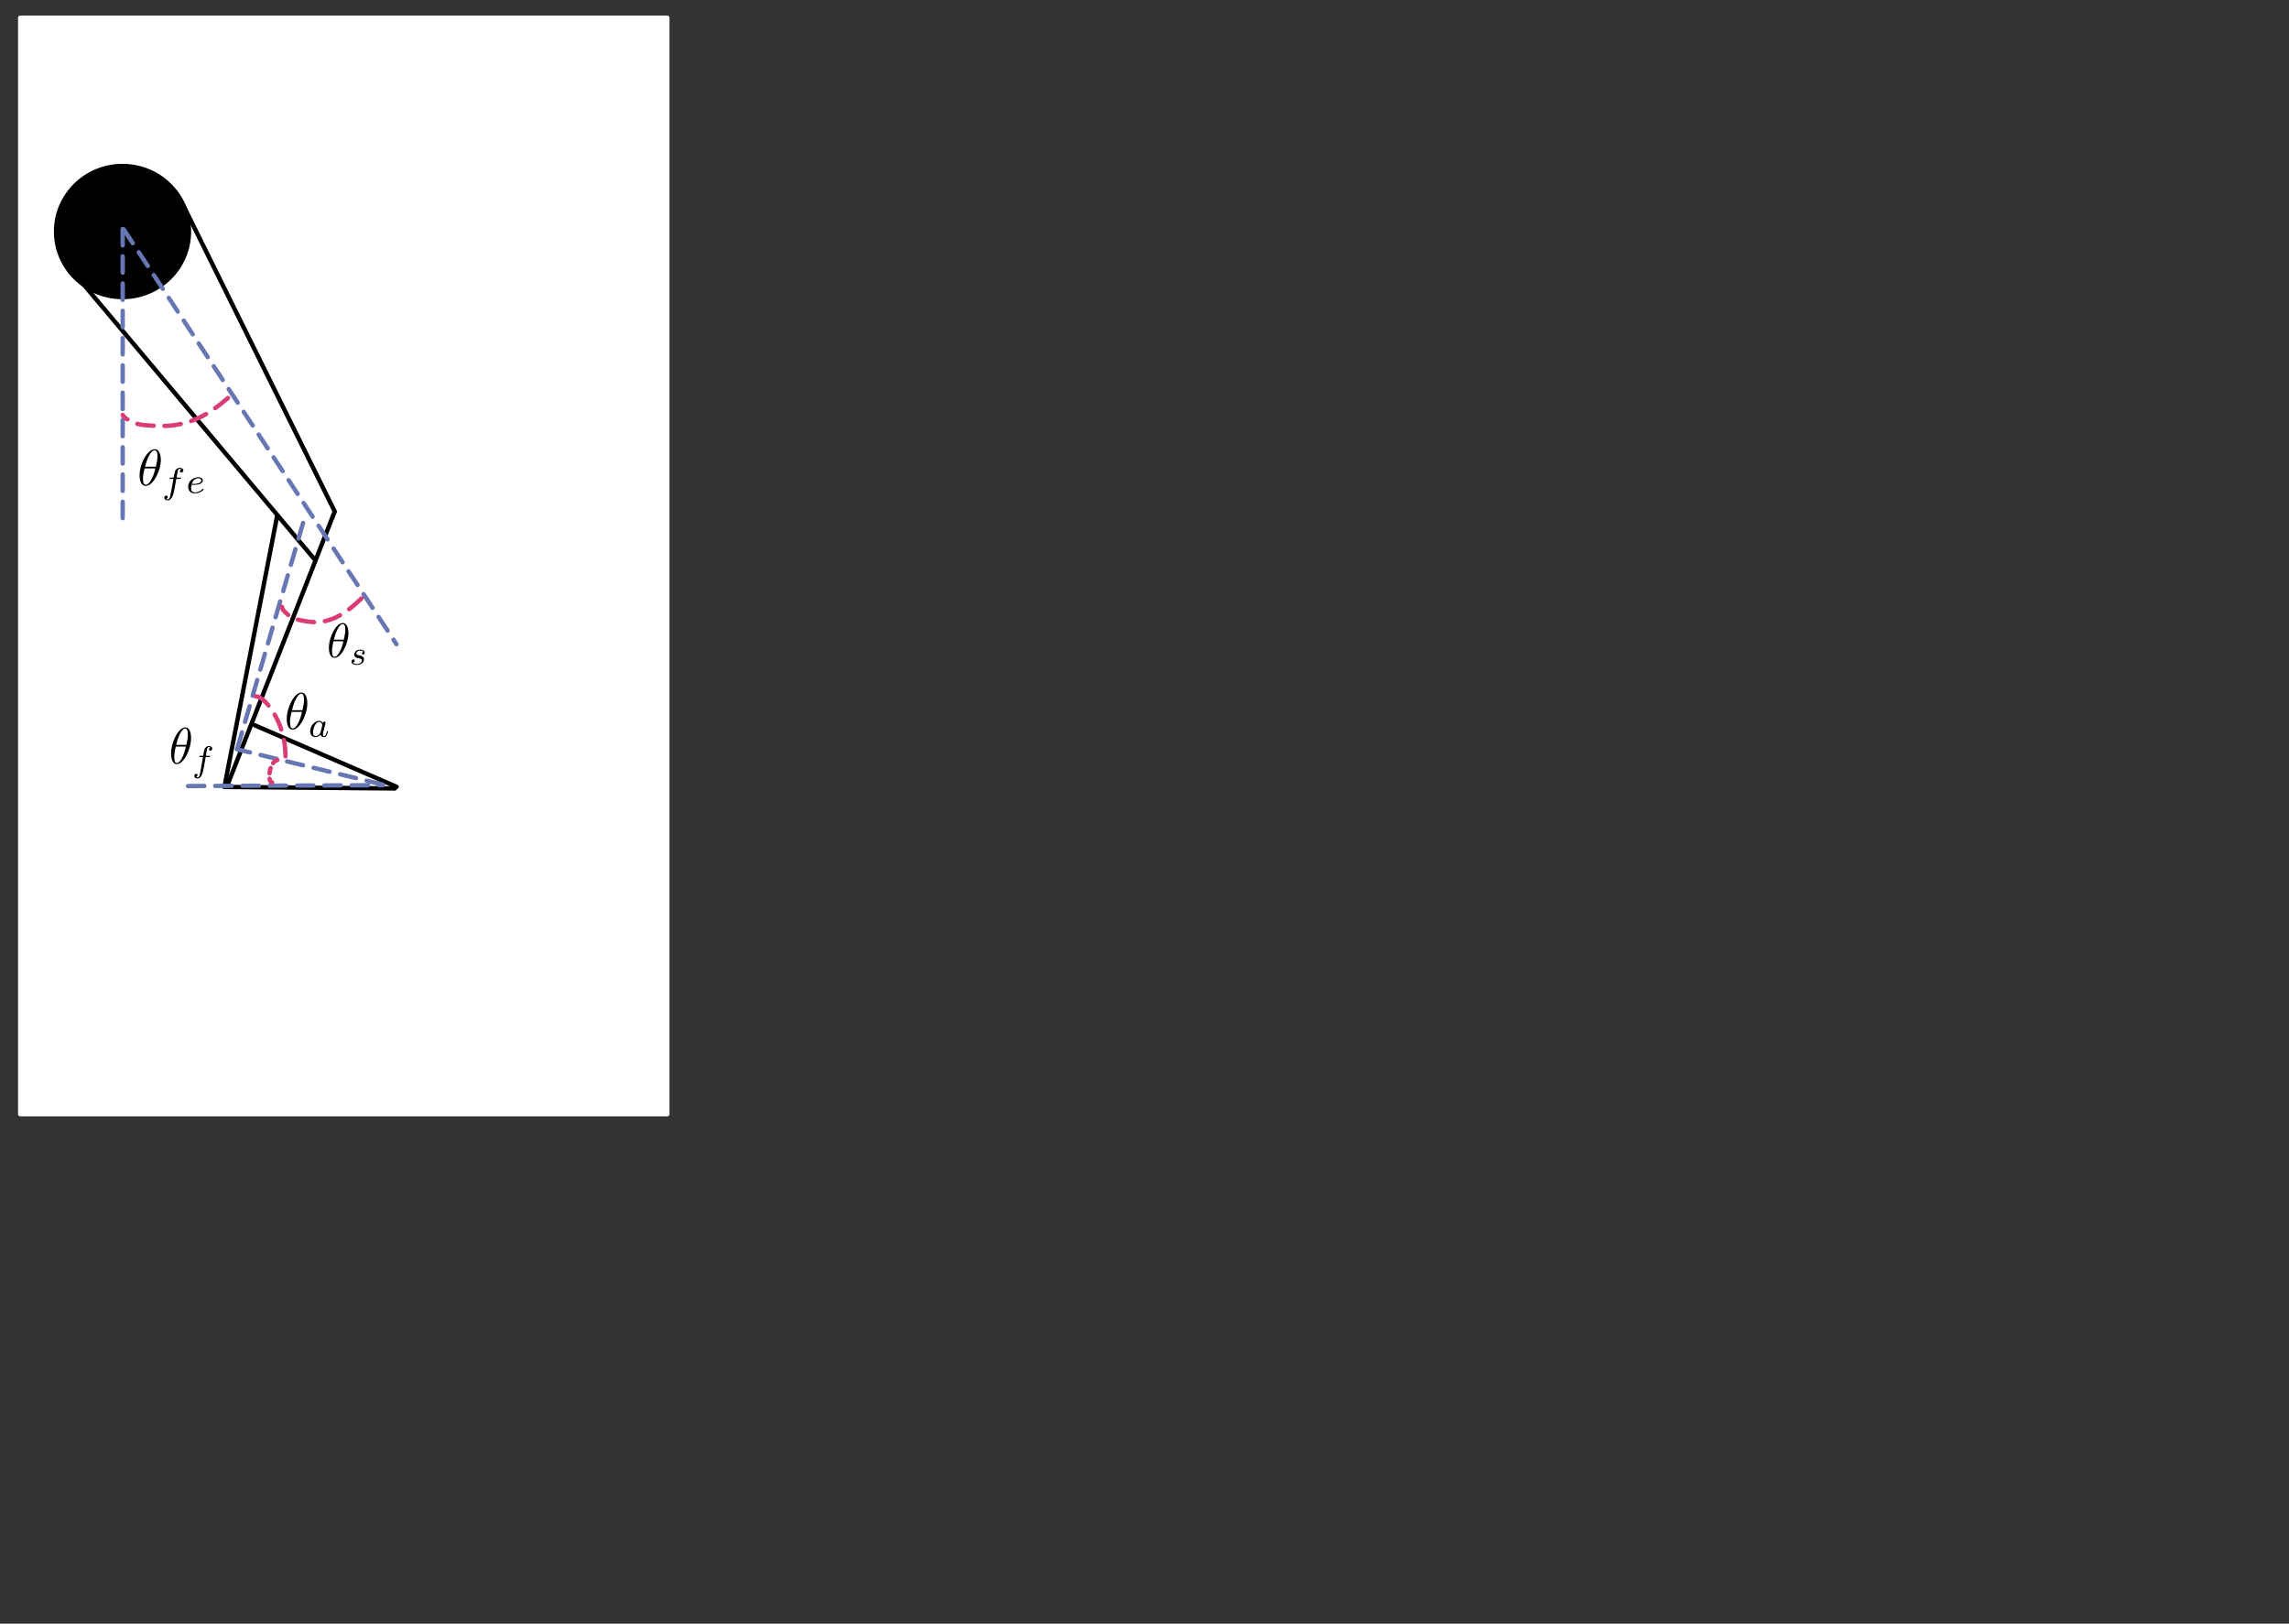 <?xml version="1.0" encoding="UTF-8" standalone="no"?>
<!-- Created with Vectornator (http://vectornator.io/) -->

<svg
   height="100%"
   stroke-miterlimit="10"
   style="fill-rule:nonzero;clip-rule:evenodd;stroke-linecap:round;stroke-linejoin:round;"
   version="1.1"
   viewBox="0 0 419.58 297.675"
   width="100%"
   xml:space="preserve"
   id="svg46"
   sodipodi:docname="foot.svg"
   inkscape:version="1.2 (dc2aedaf03, 2022-05-15)"
   inkscape:export-filename="foot.pdf"
   inkscape:export-xdpi="600"
   inkscape:export-ydpi="600"
   xmlns:inkscape="http://www.inkscape.org/namespaces/inkscape"
   xmlns:sodipodi="http://sodipodi.sourceforge.net/DTD/sodipodi-0.dtd"
   xmlns="http://www.w3.org/2000/svg"
   xmlns:svg="http://www.w3.org/2000/svg"
   xmlns:vectornator="http://vectornator.io"
   xmlns:ns3="http://www.iki.fi/pav/software/textext/"><rect x="0" y="0" width="419.58" height="297.675" fill="#333333" stroke="none"/><sodipodi:namedview
   id="namedview48"
   pagecolor="#ffffff"
   bordercolor="#666666"
   borderopacity="1.0"
   inkscape:showpageshadow="2"
   inkscape:pageopacity="0.0"
   inkscape:pagecheckerboard="0"
   inkscape:deskcolor="#d1d1d1"
   showgrid="false"
   inkscape:zoom="1.4419181"
   inkscape:cx="260.76377"
   inkscape:cy="90.851207"
   inkscape:window-width="1080"
   inkscape:window-height="1857"
   inkscape:window-x="-8"
   inkscape:window-y="-8"
   inkscape:window-maximized="1"
   inkscape:current-layer="svg46" />
<defs
   id="defs5">
<clipPath
   id="TextBounds">
<rect
   height="1"
   width="0"
   x="115.943"
   y="152.973"
   id="rect2" />
</clipPath>
</defs>
<g
   id="Layer-1"
   vectornator:layerName="Layer 1"
   transform="translate(-85.997,-70.739)">
<path
   d="M 89.706,73.995 H 208.314 V 275 H 89.706 Z"
   fill="#ffffff"
   fill-rule="evenodd"
   opacity="1"
   stroke="#ffffff"
   stroke-linecap="round"
   stroke-linejoin="round"
   stroke-width="0.8"
   id="path7" />
<path
   d="m 96.273,113.187 c 0,-6.634 5.453,-12.011 12.18,-12.011 6.726,0 12.179,5.377 12.179,12.011 0,6.634 -5.453,12.011 -12.179,12.011 -6.727,0 -12.18,-5.377 -12.18,-12.011 z"
   fill="#000000"
   fill-rule="evenodd"
   opacity="1"
   stroke="#000000"
   stroke-linecap="round"
   stroke-linejoin="round"
   stroke-width="0.8"
   id="path9" />
<path
   d="m 119.571,108.334 27.773,56.153"
   fill="none"
   fill-rule="evenodd"
   opacity="1"
   stroke="#000000"
   stroke-linecap="round"
   stroke-linejoin="round"
   stroke-width="0.8"
   id="path11" />
<path
   d="m 97.709,118.589 45.909,54.655"
   fill="none"
   fill-rule="evenodd"
   opacity="1"
   stroke="#000000"
   stroke-linecap="round"
   stroke-linejoin="round"
   stroke-width="0.8"
   id="path13" />
<path
   d="m 136.814,165.269 -9.582,49.22"
   fill="none"
   fill-rule="evenodd"
   opacity="1"
   stroke="#000000"
   stroke-linecap="round"
   stroke-linejoin="round"
   stroke-width="0.8"
   id="path15" />
<path
   d="m 127.09,215.013 31.293,0.275"
   fill="none"
   fill-rule="evenodd"
   opacity="1"
   stroke="#000000"
   stroke-linecap="round"
   stroke-linejoin="round"
   stroke-width="0.8"
   id="path17" />
<path
   d="M 158.694,214.99 132.711,203.71"
   fill="none"
   fill-rule="evenodd"
   opacity="1"
   stroke="#000000"
   stroke-linecap="round"
   stroke-linejoin="round"
   stroke-width="0.8"
   id="path19" />
<path
   d="m 146.978,165.461 -19.232,49.063"
   fill="none"
   fill-rule="evenodd"
   opacity="1"
   stroke="#000000"
   stroke-linecap="round"
   stroke-linejoin="round"
   stroke-width="0.8"
   id="path21" />
<path
   d="m 147.307,164.621 -0.329,0.84"
   fill="none"
   fill-rule="evenodd"
   opacity="1"
   stroke="#000000"
   stroke-linecap="round"
   stroke-linejoin="round"
   stroke-width="0.8"
   id="path23" />
<path
   d="m 108.692,112.817 49.982,76.027"
   fill="#5e5e5e"
   fill-rule="evenodd"
   opacity="1"
   stroke="#6677b4"
   stroke-dasharray="3, 2"
   stroke-linecap="round"
   stroke-linejoin="round"
   stroke-width="0.8"
   id="path25" />
<path
   d="m 129.513,207.89 12.539,-42.996"
   fill="#5e5e5e"
   fill-rule="evenodd"
   opacity="1"
   stroke="#6677b4"
   stroke-dasharray="3, 2"
   stroke-linecap="round"
   stroke-linejoin="round"
   stroke-width="0.8"
   id="path27" />
<path
   d="m 156.112,214.573 -26.687,-6.474"
   fill="#5e5e5e"
   fill-rule="evenodd"
   opacity="1"
   stroke="#6677b4"
   stroke-dasharray="3, 2"
   stroke-linecap="round"
   stroke-linejoin="bevel"
   stroke-width="0.8"
   id="path29" />
<path
   d="m 108.485,112.724 v 53.214"
   fill="none"
   fill-rule="evenodd"
   opacity="1"
   stroke="#6677b4"
   stroke-dasharray="3, 2"
   stroke-linecap="round"
   stroke-linejoin="round"
   stroke-width="0.8"
   id="path31" />
<path
   d="m 127.787,143.701 c -3.478,3.027 -7.343,5.423 -13.129,5.109 -1.409,-0.077 -3.269,-0.065 -4.44,-0.744 -0.407,-0.236 -1.035,-0.492 -1.379,-0.776 -0.154,-0.127 -0.373,-0.61 -0.352,-0.441"
   fill="#5e5e5e"
   fill-opacity="0"
   fill-rule="evenodd"
   opacity="1"
   stroke="#da3c77"
   stroke-dasharray="3, 2"
   stroke-linecap="round"
   stroke-linejoin="bevel"
   stroke-width="0.8"
   id="path33" />
<path
   d="m 120.452,214.845 35.751,-0.154"
   fill="#5e5e5e"
   fill-rule="evenodd"
   opacity="1"
   stroke="#6677b4"
   stroke-dasharray="3, 2"
   stroke-linecap="round"
   stroke-linejoin="round"
   stroke-width="0.8"
   id="path35" />
<path
   d="m 152.255,180.451 c -2.938,2.849 -6.081,5.005 -10.299,4.167 -1.026,-0.204 -2.397,-0.356 -3.174,-1.168 -0.269,-0.282 -0.699,-0.604 -0.916,-0.931 -0.098,-0.146 -0.199,-0.669 -0.205,-0.491"
   fill="#5e5e5e"
   fill-opacity="0"
   fill-rule="evenodd"
   opacity="1"
   stroke="#da3c77"
   stroke-dasharray="3, 2"
   stroke-linecap="round"
   stroke-linejoin="bevel"
   stroke-width="0.8"
   id="path37" />
<path
   d="m 136.842,210.075 c -1.533,0.324 -1.908,4.118 -0.944,4.118"
   fill="#5e5e5e"
   fill-opacity="0"
   fill-rule="evenodd"
   opacity="1"
   stroke="#da3c77"
   stroke-dasharray="1, 1"
   stroke-linecap="round"
   stroke-linejoin="round"
   stroke-width="0.8"
   id="path39" />
<path
   d="m 132.838,198.406 c 1.057,0 2.165,1.363 2.722,2.133 1.923,2.66 2.777,5.78 2.777,9.071"
   fill="#5e5e5e"
   fill-opacity="0"
   fill-rule="evenodd"
   opacity="1"
   stroke="#da3c77"
   stroke-dasharray="3, 2"
   stroke-linecap="round"
   stroke-linejoin="round"
   stroke-width="0.8"
   id="path41" />
<g
   fill="#ffffff"
   opacity="1"
   stroke="none"
   id="g43" />
</g>
<g
   transform="matrix(0.871,0,0,0.895,60.289,114.217)"
   ns3:version="1.8.1"
   ns3:texconverter="pdflatex"
   ns3:pdfconverter="inkscape"
   ns3:text="$\\theta_{s}$"
   ns3:preamble="C:\Users\kmajd1\AppData\Roaming\inkscape\extensions\textext\default_packages.tex"
   ns3:scale="0.8"
   ns3:alignment="middle center"
   ns3:stroke-to-path="0"
   ns3:jacobian_sqrt="1.06666"
   id="g996"
   style="stroke-width:1.208"><defs
   id="id-9c774efe-4377-4feb-9157-b4e80797127f">
    <g
   id="id-d8145913-829b-4ada-975c-4ba43a8576e3">
      <g
   id="id-3c2ee5a4-4f48-4e53-9b2f-8e6ecebc7ab9" />
      <g
   id="id-f856b81e-43cd-403c-85de-8d4a646fea1d">
        <path
   d="m 4.531,-4.984 c 0,-0.656 -0.172,-2.047 -1.188,-2.047 -1.391,0 -2.922,2.812 -2.922,5.094 0,0.938 0.281,2.047 1.188,2.047 1.406,0 2.922,-2.859 2.922,-5.094 z M 1.469,-3.625 C 1.641,-4.25 1.844,-5.047 2.25,-5.766 2.516,-6.25 2.875,-6.812 3.328,-6.812 c 0.484,0 0.547,0.641 0.547,1.203 0,0.5 -0.078,1 -0.312,1.984 z m 2,0.328 C 3.359,-2.844 3.156,-2 2.766,-1.281 c -0.344,0.688 -0.719,1.172 -1.156,1.172 -0.328,0 -0.531,-0.297 -0.531,-1.219 0,-0.422 0.062,-1 0.312,-1.969 z m 0,0"
   id="id-9f874c9a-ddcf-4a25-91f6-c9275afadcfd" />
      </g>
      <g
   id="id-b40e331c-71a4-4b93-9fb7-78b18ad613ee" />
      <g
   id="id-aa99c10d-e5df-46e8-8867-199da0f25a6f">
        <path
   d="m 3,-2.625 c -0.172,0.047 -0.297,0.188 -0.297,0.328 0,0.172 0.141,0.234 0.234,0.234 0.078,0 0.344,-0.047 0.344,-0.406 0,-0.453 -0.5,-0.609 -0.938,-0.609 -1.078,0 -1.281,0.812 -1.281,1.016 0,0.266 0.156,0.438 0.25,0.516 0.172,0.141 0.297,0.172 0.781,0.25 0.156,0.031 0.594,0.109 0.594,0.453 0,0.125 -0.078,0.391 -0.359,0.562 C 2.047,-0.125 1.703,-0.125 1.625,-0.125 1.344,-0.125 0.953,-0.188 0.781,-0.422 1.016,-0.453 1.172,-0.625 1.172,-0.812 c 0,-0.172 -0.125,-0.266 -0.266,-0.266 -0.203,0 -0.406,0.172 -0.406,0.469 0,0.422 0.438,0.672 1.109,0.672 1.297,0 1.531,-0.875 1.531,-1.141 0,-0.641 -0.703,-0.766 -0.969,-0.812 -0.062,-0.016 -0.234,-0.047 -0.281,-0.062 -0.25,-0.047 -0.375,-0.188 -0.375,-0.344 0,-0.156 0.125,-0.344 0.281,-0.453 0.188,-0.109 0.422,-0.125 0.547,-0.125 0.141,0 0.5,0.016 0.656,0.25 z m 0,0"
   id="id-e2cbe463-7907-47d9-890d-ddd7209a0b49" />
      </g>
    </g>
  </defs>
  <g
   fill="#000000"
   fill-opacity="1"
   id="id-c1923e46-bf55-46de-895c-d5f56a9630d1"
   transform="translate(-149.134,-127.734)"
   style="stroke-width:1.458">
    <g
   transform="translate(148.712,134.765)"
   id="g989"
   style="stroke-width:1.208"><path
   d="m 4.531,-4.984 c 0,-0.656 -0.172,-2.047 -1.188,-2.047 -1.391,0 -2.922,2.812 -2.922,5.094 0,0.938 0.281,2.047 1.188,2.047 1.406,0 2.922,-2.859 2.922,-5.094 z M 1.469,-3.625 C 1.641,-4.25 1.844,-5.047 2.25,-5.766 2.516,-6.25 2.875,-6.812 3.328,-6.812 c 0.484,0 0.547,0.641 0.547,1.203 0,0.5 -0.078,1 -0.312,1.984 z m 2,0.328 C 3.359,-2.844 3.156,-2 2.766,-1.281 c -0.344,0.688 -0.719,1.172 -1.156,1.172 -0.328,0 -0.531,-0.297 -0.531,-1.219 0,-0.422 0.062,-1 0.312,-1.969 z m 0,0"
   id="id-f0841129-176e-4f9b-8b34-b9c08d313691"
   style="stroke-width:1.208" />
      </g></g>
  <g
   fill="#000000"
   fill-opacity="1"
   id="id-6ece057a-d45a-475a-a5b8-0405ba8e2093"
   transform="translate(-149.134,-127.734)"
   style="stroke-width:1.458">
    <g
   transform="translate(153.389,136.259)"
   id="g993"
   style="stroke-width:1.208"><path
   d="m 3,-2.625 c -0.172,0.047 -0.297,0.188 -0.297,0.328 0,0.172 0.141,0.234 0.234,0.234 0.078,0 0.344,-0.047 0.344,-0.406 0,-0.453 -0.5,-0.609 -0.938,-0.609 -1.078,0 -1.281,0.812 -1.281,1.016 0,0.266 0.156,0.438 0.25,0.516 0.172,0.141 0.297,0.172 0.781,0.25 0.156,0.031 0.594,0.109 0.594,0.453 0,0.125 -0.078,0.391 -0.359,0.562 C 2.047,-0.125 1.703,-0.125 1.625,-0.125 1.344,-0.125 0.953,-0.188 0.781,-0.422 1.016,-0.453 1.172,-0.625 1.172,-0.812 c 0,-0.172 -0.125,-0.266 -0.266,-0.266 -0.203,0 -0.406,0.172 -0.406,0.469 0,0.422 0.438,0.672 1.109,0.672 1.297,0 1.531,-0.875 1.531,-1.141 0,-0.641 -0.703,-0.766 -0.969,-0.812 -0.062,-0.016 -0.234,-0.047 -0.281,-0.062 -0.25,-0.047 -0.375,-0.188 -0.375,-0.344 0,-0.156 0.125,-0.344 0.281,-0.453 0.188,-0.109 0.422,-0.125 0.547,-0.125 0.141,0 0.5,0.016 0.656,0.25 z m 0,0"
   id="id-5033f34c-0ee9-417b-abfd-b82f10b17fb2"
   style="stroke-width:1.208" />
      </g></g>
</g><g
   transform="matrix(0.948,0,0,0.943,25.589,82.352)"
   ns3:version="1.8.1"
   ns3:texconverter="pdflatex"
   ns3:pdfconverter="inkscape"
   ns3:text="$\\theta_{fe}$"
   ns3:preamble="C:\Users\kmajd1\AppData\Roaming\inkscape\extensions\textext\default_packages.tex"
   ns3:scale="0.8"
   ns3:alignment="middle center"
   ns3:stroke-to-path="0"
   ns3:jacobian_sqrt="1.06666"
   id="g1115"
   style="stroke-width:1.128"><defs
   id="id-4ca33ef4-7886-4c0e-b03b-4ccec07f1932">
    <g
   id="id-ab298a40-2e52-46a4-aa28-ae11188ff763">
      <g
   id="id-85086489-0e4b-49f7-8632-9b1871b14c82" />
      <g
   id="id-e237fe16-d8c6-46fd-9bd6-a295e009ce05">
        <path
   d="m 4.531,-4.984 c 0,-0.656 -0.172,-2.047 -1.188,-2.047 -1.391,0 -2.922,2.812 -2.922,5.094 0,0.938 0.281,2.047 1.188,2.047 1.406,0 2.922,-2.859 2.922,-5.094 z M 1.469,-3.625 C 1.641,-4.25 1.844,-5.047 2.25,-5.766 2.516,-6.25 2.875,-6.812 3.328,-6.812 c 0.484,0 0.547,0.641 0.547,1.203 0,0.5 -0.078,1 -0.312,1.984 z m 2,0.328 C 3.359,-2.844 3.156,-2 2.766,-1.281 c -0.344,0.688 -0.719,1.172 -1.156,1.172 -0.328,0 -0.531,-0.297 -0.531,-1.219 0,-0.422 0.062,-1 0.312,-1.969 z m 0,0"
   id="id-64d27fd3-c66e-4220-a53f-419be6161269" />
      </g>
      <g
   id="id-c32a3628-5b75-4e08-a600-64a2f9f453b8" />
      <g
   id="id-5526e289-9cb6-4883-bf04-73d73330ea34">
        <path
   d="M 2.844,-2.75 H 3.516 C 3.656,-2.75 3.75,-2.75 3.75,-2.906 3.75,-3 3.656,-3 3.531,-3 H 2.891 c 0.156,-0.891 0.203,-1.203 0.266,-1.406 0.031,-0.156 0.188,-0.297 0.359,-0.297 0,0 0.188,0 0.328,0.078 -0.297,0.094 -0.312,0.344 -0.312,0.375 0,0.156 0.125,0.266 0.281,0.266 0.188,0 0.391,-0.156 0.391,-0.422 0,-0.328 -0.328,-0.5 -0.688,-0.5 -0.312,0 -0.656,0.172 -0.844,0.516 C 2.531,-4.125 2.484,-3.812 2.328,-3 H 1.781 c -0.141,0 -0.234,0 -0.234,0.156 0,0.094 0.094,0.094 0.219,0.094 H 2.281 c 0,0.047 -0.438,2.547 -0.609,3.297 -0.031,0.156 -0.156,0.672 -0.484,0.672 -0.016,0 -0.172,0 -0.312,-0.078 0.281,-0.094 0.312,-0.344 0.312,-0.375 C 1.188,0.609 1.062,0.5 0.906,0.5 c -0.188,0 -0.391,0.156 -0.391,0.422 0,0.312 0.328,0.5 0.672,0.5 0.438,0 0.75,-0.453 0.828,-0.609 0.25,-0.469 0.422,-1.328 0.438,-1.406 z m 0,0"
   id="id-f07a20d5-484e-43ed-bd5f-de29b3fa716a" />
      </g>
      <g
   id="id-a98855e1-3e16-40b5-a133-a28f7fbd6740">
        <path
   d="m 1.562,-1.594 c 0.188,0 0.75,-0.016 1.125,-0.141 0.516,-0.188 0.609,-0.516 0.609,-0.719 0,-0.391 -0.391,-0.625 -0.859,-0.625 -0.844,0 -1.969,0.641 -1.969,1.844 0,0.703 0.438,1.297 1.25,1.297 1.188,0 1.734,-0.688 1.734,-0.781 0,-0.047 -0.062,-0.125 -0.125,-0.125 -0.031,0 -0.047,0.016 -0.109,0.078 C 2.672,-0.125 1.859,-0.125 1.734,-0.125 1.312,-0.125 1.031,-0.406 1.031,-0.969 c 0,-0.094 0,-0.234 0.094,-0.625 z M 1.172,-1.781 C 1.469,-2.797 2.234,-2.875 2.438,-2.875 2.734,-2.875 3,-2.719 3,-2.453 3,-1.781 1.812,-1.781 1.516,-1.781 Z m 0,0"
   id="id-3963e4b8-b13a-4a42-90a0-4cb446e2d0f0" />
      </g>
    </g>
  </defs>
  <g
   fill="#000000"
   fill-opacity="1"
   id="id-ba0710bf-6e17-4a9a-8046-5b93dd2b956d"
   transform="translate(-149.134,-127.734)"
   style="stroke-width:1.272">
    <g
   transform="translate(148.712,134.765)"
   id="g1104"
   style="stroke-width:1.128"><path
   d="m 4.531,-4.984 c 0,-0.656 -0.172,-2.047 -1.188,-2.047 -1.391,0 -2.922,2.812 -2.922,5.094 0,0.938 0.281,2.047 1.188,2.047 1.406,0 2.922,-2.859 2.922,-5.094 z M 1.469,-3.625 C 1.641,-4.25 1.844,-5.047 2.25,-5.766 2.516,-6.25 2.875,-6.812 3.328,-6.812 c 0.484,0 0.547,0.641 0.547,1.203 0,0.5 -0.078,1 -0.312,1.984 z m 2,0.328 C 3.359,-2.844 3.156,-2 2.766,-1.281 c -0.344,0.688 -0.719,1.172 -1.156,1.172 -0.328,0 -0.531,-0.297 -0.531,-1.219 0,-0.422 0.062,-1 0.312,-1.969 z m 0,0"
   id="id-20f99992-14ee-4555-9510-d1a8e8de89b1"
   style="stroke-width:1.128" />
      </g></g>
  <g
   fill="#000000"
   fill-opacity="1"
   id="id-afe03823-ea11-4f26-9b14-c771518ef06a"
   transform="translate(-149.134,-127.734)"
   style="stroke-width:1.272">
    <g
   transform="translate(153.389,136.259)"
   id="g1108"
   style="stroke-width:1.128"><path
   d="M 2.844,-2.75 H 3.516 C 3.656,-2.75 3.75,-2.75 3.75,-2.906 3.75,-3 3.656,-3 3.531,-3 H 2.891 c 0.156,-0.891 0.203,-1.203 0.266,-1.406 0.031,-0.156 0.188,-0.297 0.359,-0.297 0,0 0.188,0 0.328,0.078 -0.297,0.094 -0.312,0.344 -0.312,0.375 0,0.156 0.125,0.266 0.281,0.266 0.188,0 0.391,-0.156 0.391,-0.422 0,-0.328 -0.328,-0.5 -0.688,-0.5 -0.312,0 -0.656,0.172 -0.844,0.516 C 2.531,-4.125 2.484,-3.812 2.328,-3 H 1.781 c -0.141,0 -0.234,0 -0.234,0.156 0,0.094 0.094,0.094 0.219,0.094 H 2.281 c 0,0.047 -0.438,2.547 -0.609,3.297 -0.031,0.156 -0.156,0.672 -0.484,0.672 -0.016,0 -0.172,0 -0.312,-0.078 0.281,-0.094 0.312,-0.344 0.312,-0.375 C 1.188,0.609 1.062,0.5 0.906,0.5 c -0.188,0 -0.391,0.156 -0.391,0.422 0,0.312 0.328,0.5 0.672,0.5 0.438,0 0.75,-0.453 0.828,-0.609 0.25,-0.469 0.422,-1.328 0.438,-1.406 z m 0,0"
   id="id-1a8e114d-9ead-4af2-9bd7-cdfa0ec9ef79"
   style="stroke-width:1.128" />
      </g></g>
  <g
   fill="#000000"
   fill-opacity="1"
   id="id-cb680e87-7164-492e-ab57-7859a5c5bb36"
   transform="translate(-149.134,-127.734)"
   style="stroke-width:1.272">
    <g
   transform="translate(158.055,136.259)"
   id="g1112"
   style="stroke-width:1.128"><path
   d="m 1.562,-1.594 c 0.188,0 0.75,-0.016 1.125,-0.141 0.516,-0.188 0.609,-0.516 0.609,-0.719 0,-0.391 -0.391,-0.625 -0.859,-0.625 -0.844,0 -1.969,0.641 -1.969,1.844 0,0.703 0.438,1.297 1.25,1.297 1.188,0 1.734,-0.688 1.734,-0.781 0,-0.047 -0.062,-0.125 -0.125,-0.125 -0.031,0 -0.047,0.016 -0.109,0.078 C 2.672,-0.125 1.859,-0.125 1.734,-0.125 1.312,-0.125 1.031,-0.406 1.031,-0.969 c 0,-0.094 0,-0.234 0.094,-0.625 z M 1.172,-1.781 C 1.469,-2.797 2.234,-2.875 2.438,-2.875 2.734,-2.875 3,-2.719 3,-2.453 3,-1.781 1.812,-1.781 1.516,-1.781 Z m 0,0"
   id="id-ea4753e8-2d9a-4df1-881d-c67ff10e9a36"
   style="stroke-width:1.128" />
      </g></g>
</g><g
   transform="matrix(0.893,0,0,0.943,31.356,133.353)"
   ns3:version="1.8.1"
   ns3:texconverter="pdflatex"
   ns3:pdfconverter="inkscape"
   ns3:text="$\\theta_{f}$"
   ns3:preamble="C:\Users\kmajd1\AppData\Roaming\inkscape\extensions\textext\default_packages.tex"
   ns3:scale="0.8"
   ns3:alignment="middle center"
   ns3:stroke-to-path="0"
   ns3:jacobian_sqrt="1.06666"
   id="g1273"
   style="stroke-width:1.162"><defs
   id="id-a2c33306-a4cb-49e0-95e9-d13d9c3af723">
    <g
   id="id-fbdbfe92-c573-47a8-917e-891632a3be9b">
      <g
   id="id-dfe7a182-79f3-456a-85ab-5f60ef01d3bb" />
      <g
   id="id-bf6c236d-d751-4093-9811-a363ec2452a2">
        <path
   d="m 4.531,-4.984 c 0,-0.656 -0.172,-2.047 -1.188,-2.047 -1.391,0 -2.922,2.812 -2.922,5.094 0,0.938 0.281,2.047 1.188,2.047 1.406,0 2.922,-2.859 2.922,-5.094 z M 1.469,-3.625 C 1.641,-4.25 1.844,-5.047 2.25,-5.766 2.516,-6.25 2.875,-6.812 3.328,-6.812 c 0.484,0 0.547,0.641 0.547,1.203 0,0.5 -0.078,1 -0.312,1.984 z m 2,0.328 C 3.359,-2.844 3.156,-2 2.766,-1.281 c -0.344,0.688 -0.719,1.172 -1.156,1.172 -0.328,0 -0.531,-0.297 -0.531,-1.219 0,-0.422 0.062,-1 0.312,-1.969 z m 0,0"
   id="id-ecec2703-d146-4ed1-96b1-751c34fb3621" />
      </g>
      <g
   id="id-cfc542c3-90ab-4f74-9fa6-03a84e8656ac" />
      <g
   id="id-65d4927f-4f92-483a-986a-052cf6c84531">
        <path
   d="M 2.844,-2.75 H 3.516 C 3.656,-2.75 3.75,-2.75 3.75,-2.906 3.75,-3 3.656,-3 3.531,-3 H 2.891 c 0.156,-0.891 0.203,-1.203 0.266,-1.406 0.031,-0.156 0.188,-0.297 0.359,-0.297 0,0 0.188,0 0.328,0.078 -0.297,0.094 -0.312,0.344 -0.312,0.375 0,0.156 0.125,0.266 0.281,0.266 0.188,0 0.391,-0.156 0.391,-0.422 0,-0.328 -0.328,-0.5 -0.688,-0.5 -0.312,0 -0.656,0.172 -0.844,0.516 C 2.531,-4.125 2.484,-3.812 2.328,-3 H 1.781 c -0.141,0 -0.234,0 -0.234,0.156 0,0.094 0.094,0.094 0.219,0.094 H 2.281 c 0,0.047 -0.438,2.547 -0.609,3.297 -0.031,0.156 -0.156,0.672 -0.484,0.672 -0.016,0 -0.172,0 -0.312,-0.078 0.281,-0.094 0.312,-0.344 0.312,-0.375 C 1.188,0.609 1.062,0.5 0.906,0.5 c -0.188,0 -0.391,0.156 -0.391,0.422 0,0.312 0.328,0.5 0.672,0.5 0.438,0 0.75,-0.453 0.828,-0.609 0.25,-0.469 0.422,-1.328 0.438,-1.406 z m 0,0"
   id="id-2a30bb84-bf52-4fa3-b623-e067cd7a18be" />
      </g>
    </g>
  </defs>
  <g
   fill="#000000"
   fill-opacity="1"
   id="id-3b4787d8-6de9-405e-9ed6-47d52f24448f"
   transform="translate(-149.134,-127.734)"
   style="stroke-width:1.351">
    <g
   transform="translate(148.712,134.765)"
   id="g1266"
   style="stroke-width:1.162"><path
   d="m 4.531,-4.984 c 0,-0.656 -0.172,-2.047 -1.188,-2.047 -1.391,0 -2.922,2.812 -2.922,5.094 0,0.938 0.281,2.047 1.188,2.047 1.406,0 2.922,-2.859 2.922,-5.094 z M 1.469,-3.625 C 1.641,-4.25 1.844,-5.047 2.25,-5.766 2.516,-6.25 2.875,-6.812 3.328,-6.812 c 0.484,0 0.547,0.641 0.547,1.203 0,0.5 -0.078,1 -0.312,1.984 z m 2,0.328 C 3.359,-2.844 3.156,-2 2.766,-1.281 c -0.344,0.688 -0.719,1.172 -1.156,1.172 -0.328,0 -0.531,-0.297 -0.531,-1.219 0,-0.422 0.062,-1 0.312,-1.969 z m 0,0"
   id="id-4b52ae49-f681-4913-acc9-5ea8766ad9bc"
   style="stroke-width:1.162" />
      </g></g>
  <g
   fill="#000000"
   fill-opacity="1"
   id="id-0a536695-0542-4253-b54f-a369d8272e7f"
   transform="translate(-149.134,-127.734)"
   style="stroke-width:1.351">
    <g
   transform="translate(153.389,136.259)"
   id="g1270"
   style="stroke-width:1.162"><path
   d="M 2.844,-2.75 H 3.516 C 3.656,-2.75 3.75,-2.75 3.75,-2.906 3.75,-3 3.656,-3 3.531,-3 H 2.891 c 0.156,-0.891 0.203,-1.203 0.266,-1.406 0.031,-0.156 0.188,-0.297 0.359,-0.297 0,0 0.188,0 0.328,0.078 -0.297,0.094 -0.312,0.344 -0.312,0.375 0,0.156 0.125,0.266 0.281,0.266 0.188,0 0.391,-0.156 0.391,-0.422 0,-0.328 -0.328,-0.5 -0.688,-0.5 -0.312,0 -0.656,0.172 -0.844,0.516 C 2.531,-4.125 2.484,-3.812 2.328,-3 H 1.781 c -0.141,0 -0.234,0 -0.234,0.156 0,0.094 0.094,0.094 0.219,0.094 H 2.281 c 0,0.047 -0.438,2.547 -0.609,3.297 -0.031,0.156 -0.156,0.672 -0.484,0.672 -0.016,0 -0.172,0 -0.312,-0.078 0.281,-0.094 0.312,-0.344 0.312,-0.375 C 1.188,0.609 1.062,0.5 0.906,0.5 c -0.188,0 -0.391,0.156 -0.391,0.422 0,0.312 0.328,0.5 0.672,0.5 0.438,0 0.75,-0.453 0.828,-0.609 0.25,-0.469 0.422,-1.328 0.438,-1.406 z m 0,0"
   id="id-ac61d777-c9e8-4d59-8448-034125af2b3b"
   style="stroke-width:1.162" />
      </g></g>
</g><g
   transform="matrix(0.918,0,0,0.952,52.558,126.967)"
   ns3:version="1.8.1"
   ns3:texconverter="pdflatex"
   ns3:pdfconverter="inkscape"
   ns3:text="$\\theta_{a}$"
   ns3:preamble="C:\Users\kmajd1\AppData\Roaming\inkscape\extensions\textext\default_packages.tex"
   ns3:scale="0.8"
   ns3:alignment="middle center"
   ns3:stroke-to-path="0"
   ns3:jacobian_sqrt="1.06666"
   id="g1456"
   style="stroke-width:1.141"><defs
   id="id-3e4b1822-236c-4401-af9a-6a696696a1fc">
    <g
   id="id-10bb9a72-00df-4cb6-8a06-73b47ae7303e">
      <g
   id="id-6db3d044-5d6f-46f9-b4dd-ef9cb1d719e8" />
      <g
   id="id-7556c5f3-bd40-4dcc-9d8d-727db599104a">
        <path
   d="m 4.531,-4.984 c 0,-0.656 -0.172,-2.047 -1.188,-2.047 -1.391,0 -2.922,2.812 -2.922,5.094 0,0.938 0.281,2.047 1.188,2.047 1.406,0 2.922,-2.859 2.922,-5.094 z M 1.469,-3.625 C 1.641,-4.25 1.844,-5.047 2.25,-5.766 2.516,-6.25 2.875,-6.812 3.328,-6.812 c 0.484,0 0.547,0.641 0.547,1.203 0,0.5 -0.078,1 -0.312,1.984 z m 2,0.328 C 3.359,-2.844 3.156,-2 2.766,-1.281 c -0.344,0.688 -0.719,1.172 -1.156,1.172 -0.328,0 -0.531,-0.297 -0.531,-1.219 0,-0.422 0.062,-1 0.312,-1.969 z m 0,0"
   id="id-34939f63-ef60-4696-b622-83d8f98e0080" />
      </g>
      <g
   id="id-42839d51-9f95-4ec6-ad97-9d8b836924f0" />
      <g
   id="id-fadd31b7-5d82-489a-a26f-7e1aa45f34a6">
        <path
   d="m 2.938,-2.656 c -0.141,-0.234 -0.375,-0.422 -0.719,-0.422 -0.891,0 -1.797,0.984 -1.797,1.984 0,0.688 0.453,1.156 1.062,1.156 0.375,0 0.703,-0.203 0.984,-0.484 C 2.594,0 3,0.062 3.188,0.062 c 0.25,0 0.422,-0.141 0.547,-0.359 0.156,-0.281 0.25,-0.672 0.25,-0.703 0,-0.094 -0.094,-0.094 -0.109,-0.094 -0.109,0 -0.109,0.031 -0.156,0.219 C 3.625,-0.531 3.5,-0.125 3.203,-0.125 3.031,-0.125 2.969,-0.281 2.969,-0.469 c 0,-0.109 0.062,-0.375 0.109,-0.547 0.047,-0.188 0.125,-0.469 0.156,-0.625 L 3.375,-2.172 C 3.422,-2.359 3.5,-2.688 3.5,-2.719 3.5,-2.875 3.375,-2.938 3.266,-2.938 c -0.125,0 -0.281,0.078 -0.328,0.281 z M 2.5,-0.875 C 2.453,-0.672 2.297,-0.531 2.141,-0.406 2.078,-0.344 1.797,-0.125 1.5,-0.125 c -0.266,0 -0.516,-0.188 -0.516,-0.672 0,-0.375 0.203,-1.141 0.375,-1.422 0.312,-0.562 0.672,-0.656 0.859,-0.656 0.484,0 0.625,0.531 0.625,0.609 0,0.016 -0.016,0.078 -0.016,0.094 z m 0,0"
   id="id-48c42699-4d20-45be-8755-8722015d706a" />
      </g>
    </g>
  </defs>
  <g
   fill="#000000"
   fill-opacity="1"
   id="id-9e207580-de96-4c1f-985c-bd840bac0890"
   transform="translate(-149.134,-127.734)"
   style="stroke-width:1.301">
    <g
   transform="translate(148.712,134.765)"
   id="g1449"
   style="stroke-width:1.141"><path
   d="m 4.531,-4.984 c 0,-0.656 -0.172,-2.047 -1.188,-2.047 -1.391,0 -2.922,2.812 -2.922,5.094 0,0.938 0.281,2.047 1.188,2.047 1.406,0 2.922,-2.859 2.922,-5.094 z M 1.469,-3.625 C 1.641,-4.25 1.844,-5.047 2.25,-5.766 2.516,-6.25 2.875,-6.812 3.328,-6.812 c 0.484,0 0.547,0.641 0.547,1.203 0,0.5 -0.078,1 -0.312,1.984 z m 2,0.328 C 3.359,-2.844 3.156,-2 2.766,-1.281 c -0.344,0.688 -0.719,1.172 -1.156,1.172 -0.328,0 -0.531,-0.297 -0.531,-1.219 0,-0.422 0.062,-1 0.312,-1.969 z m 0,0"
   id="id-648ed2d4-dc2e-4356-b035-135d22cd8011"
   style="stroke-width:1.141" />
      </g></g>
  <g
   fill="#000000"
   fill-opacity="1"
   id="id-c0fe6074-0e41-4391-a74b-5589b89fac2c"
   transform="translate(-149.134,-127.734)"
   style="stroke-width:1.301">
    <g
   transform="translate(153.389,136.259)"
   id="g1453"
   style="stroke-width:1.141"><path
   d="m 2.938,-2.656 c -0.141,-0.234 -0.375,-0.422 -0.719,-0.422 -0.891,0 -1.797,0.984 -1.797,1.984 0,0.688 0.453,1.156 1.062,1.156 0.375,0 0.703,-0.203 0.984,-0.484 C 2.594,0 3,0.062 3.188,0.062 c 0.25,0 0.422,-0.141 0.547,-0.359 0.156,-0.281 0.25,-0.672 0.25,-0.703 0,-0.094 -0.094,-0.094 -0.109,-0.094 -0.109,0 -0.109,0.031 -0.156,0.219 C 3.625,-0.531 3.5,-0.125 3.203,-0.125 3.031,-0.125 2.969,-0.281 2.969,-0.469 c 0,-0.109 0.062,-0.375 0.109,-0.547 0.047,-0.188 0.125,-0.469 0.156,-0.625 L 3.375,-2.172 C 3.422,-2.359 3.5,-2.688 3.5,-2.719 3.5,-2.875 3.375,-2.938 3.266,-2.938 c -0.125,0 -0.281,0.078 -0.328,0.281 z M 2.5,-0.875 C 2.453,-0.672 2.297,-0.531 2.141,-0.406 2.078,-0.344 1.797,-0.125 1.5,-0.125 c -0.266,0 -0.516,-0.188 -0.516,-0.672 0,-0.375 0.203,-1.141 0.375,-1.422 0.312,-0.562 0.672,-0.656 0.859,-0.656 0.484,0 0.625,0.531 0.625,0.609 0,0.016 -0.016,0.078 -0.016,0.094 z m 0,0"
   id="id-5138bfaf-8381-45ad-a5c8-7575e6082d99"
   style="stroke-width:1.141" />
      </g></g>
</g></svg>
